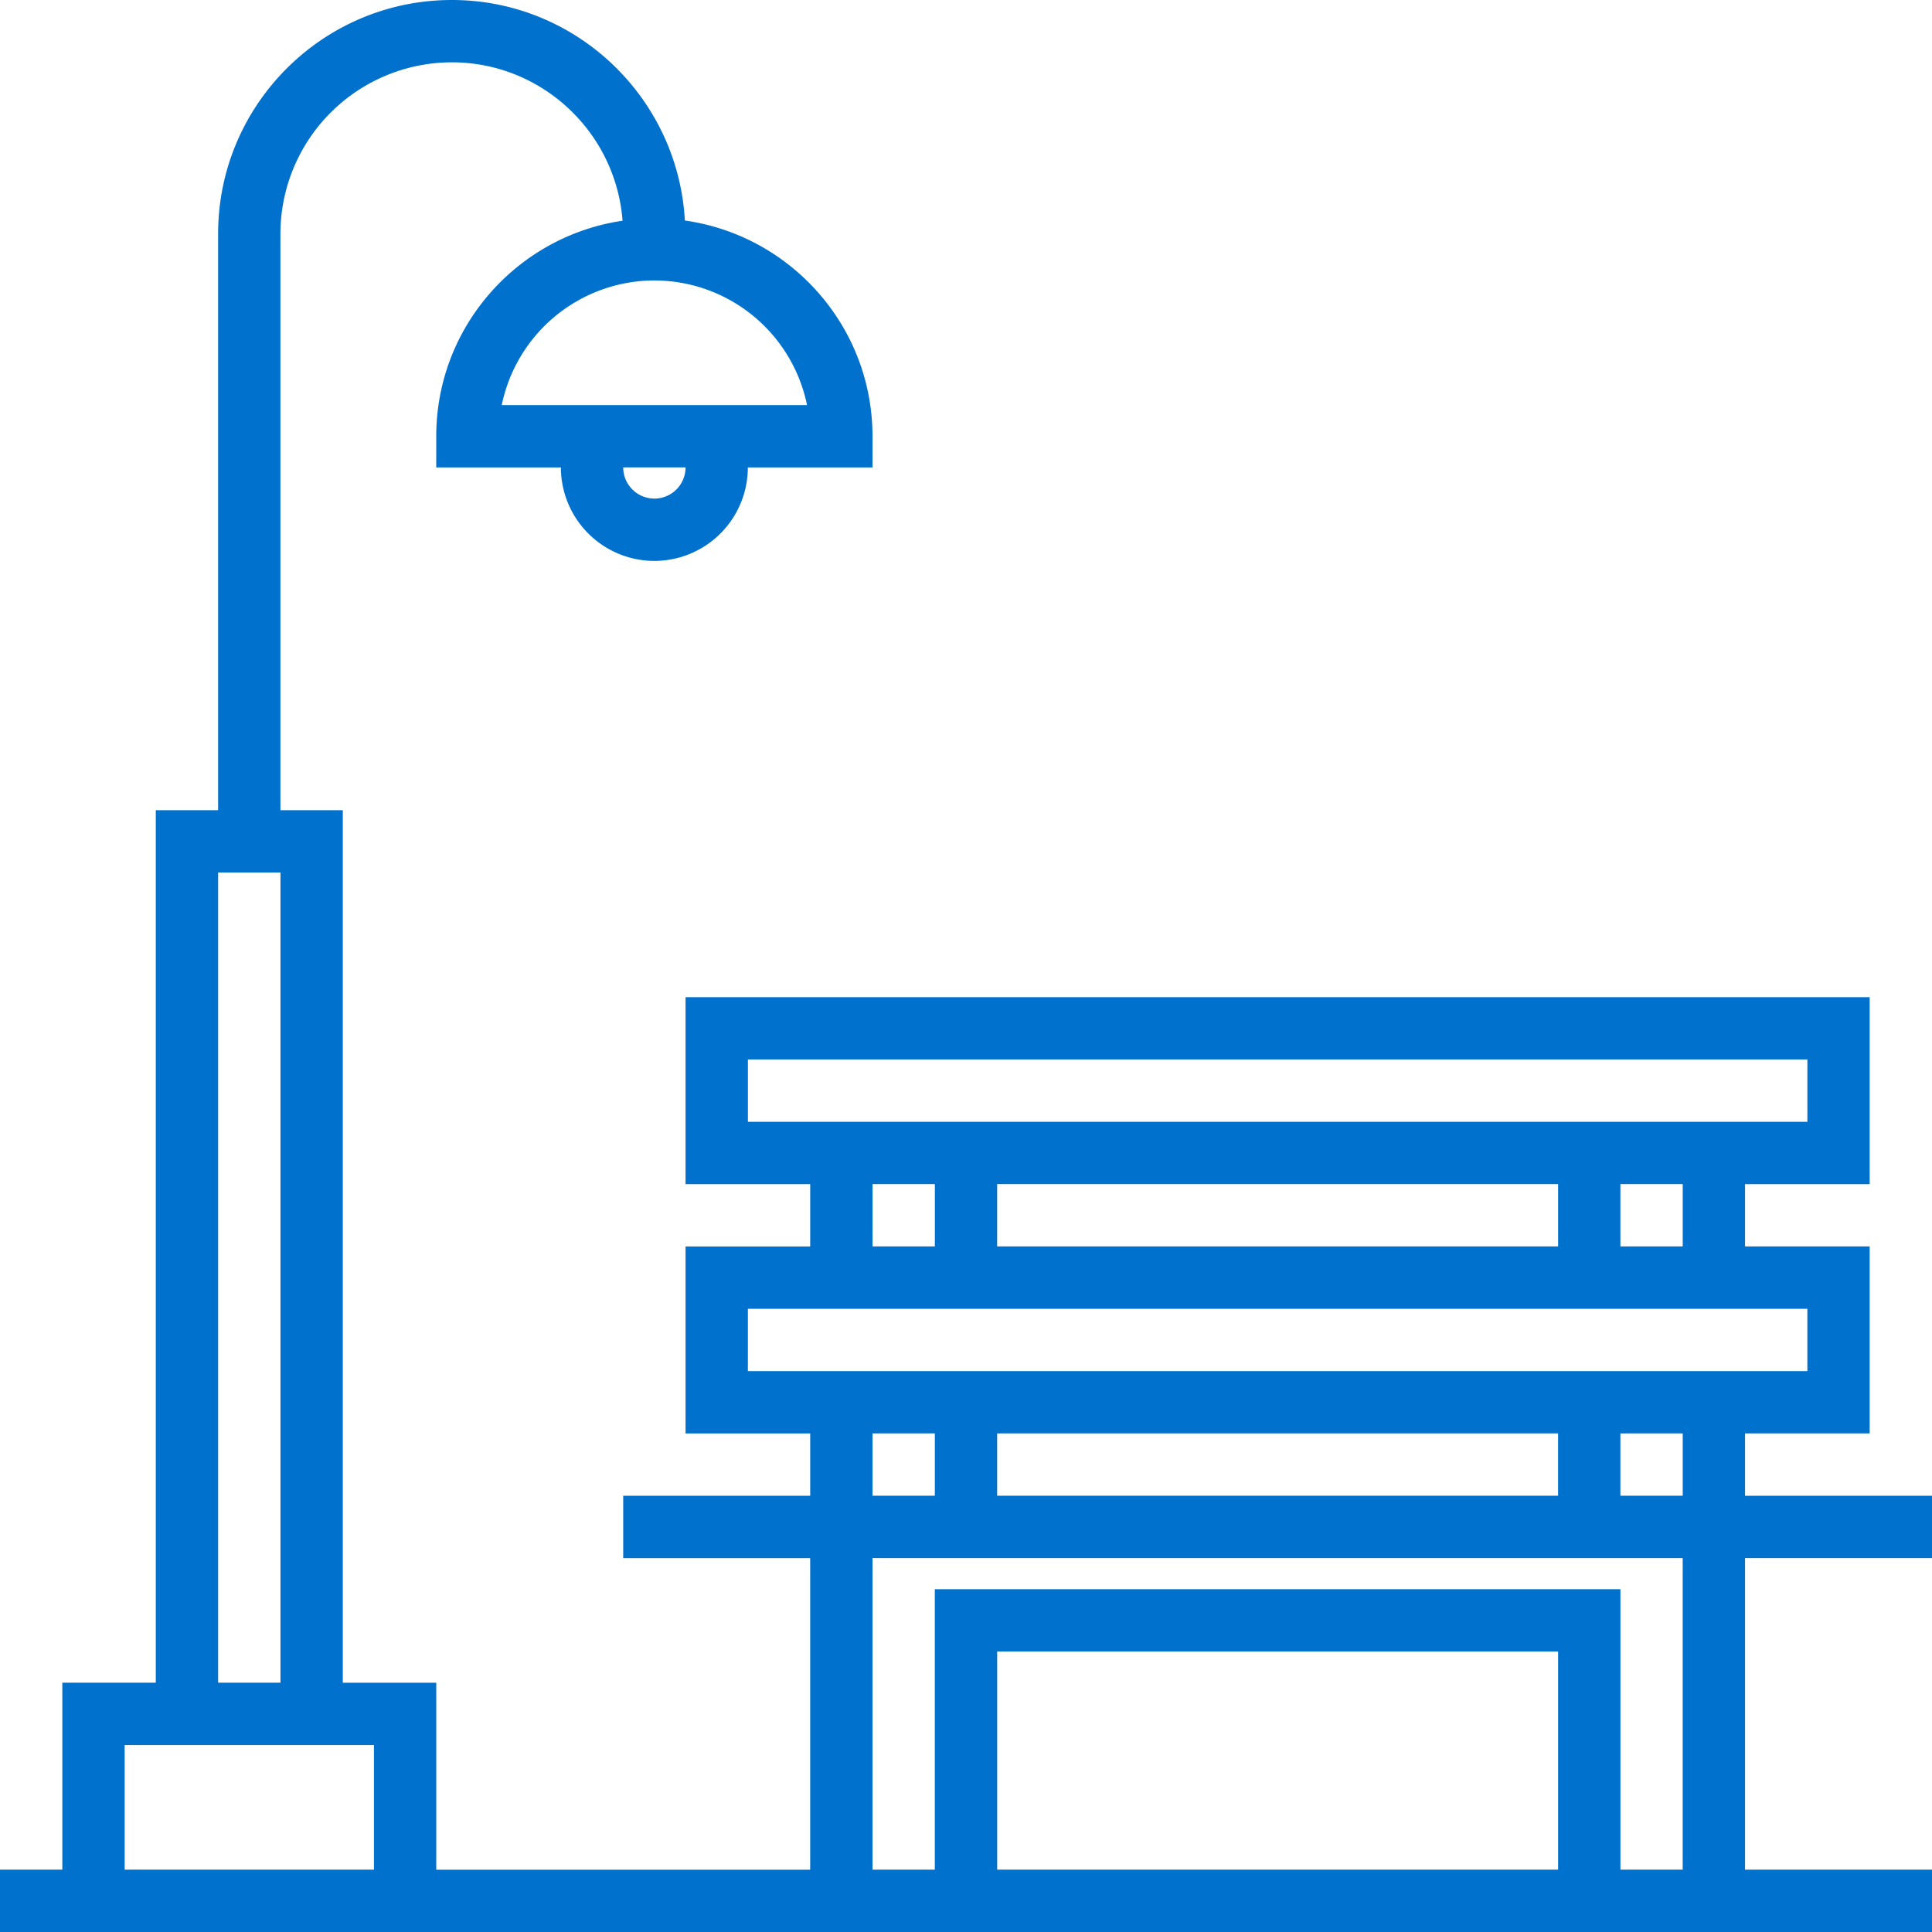 <svg width="70" height="70" fill="none" xmlns="http://www.w3.org/2000/svg"><path d="M70 56.452v-2.258h-6.774v-2.259h4.516v-6.774h-4.516v-2.258h4.516V36.13H24.839v6.774h4.516v2.258h-4.516v6.774h4.516v2.258H22.58v2.259h6.774v11.29H15.806v-6.774H12.42V29.355H10.16V8.468a6.218 6.218 0 016.21-6.21c3.265 0 5.943 2.536 6.186 5.739-3.812.561-6.75 3.844-6.75 7.81v1.129h4.516a3.391 3.391 0 003.387 3.387 3.391 3.391 0 003.387-3.387h4.516v-1.13c0-3.98-2.964-7.276-6.798-7.816C24.565 3.543 20.88 0 16.371 0c-4.67 0-8.468 3.798-8.468 8.468v20.887H5.645v31.613H2.258v6.774H0V70h70v-2.258h-6.774v-11.29H70zM23.71 18.064a1.13 1.13 0 01-1.13-1.129h2.259a1.13 1.13 0 01-1.13 1.13zm5.53-3.386H18.179a5.655 5.655 0 015.532-4.517 5.654 5.654 0 015.53 4.517zM7.904 31.612h2.258v29.355H7.903V31.613zm5.646 36.129H4.516v-4.516h9.033v4.516zm13.548-27.097v-2.258h38.387v2.258H27.097zm33.87 2.258v2.258H58.71v-2.258h2.258zm-4.515 0v2.258H36.129v-2.258h20.323zm-22.581 0v2.258h-2.258v-2.258h2.258zm22.58 24.839H36.13v-7.903h20.323v7.903zm2.259 0V57.58H33.87v10.162h-2.258v-11.29h29.355v11.29H58.71zM31.613 54.193v-2.258h2.258v2.258h-2.258zm4.516 0v-2.258h20.323v2.258H36.129zm24.839 0H58.71v-2.258h2.258v2.258zm-4.516-4.516H27.097V47.42h38.387v2.258h-9.032z" fill="#0072CE"/></svg>